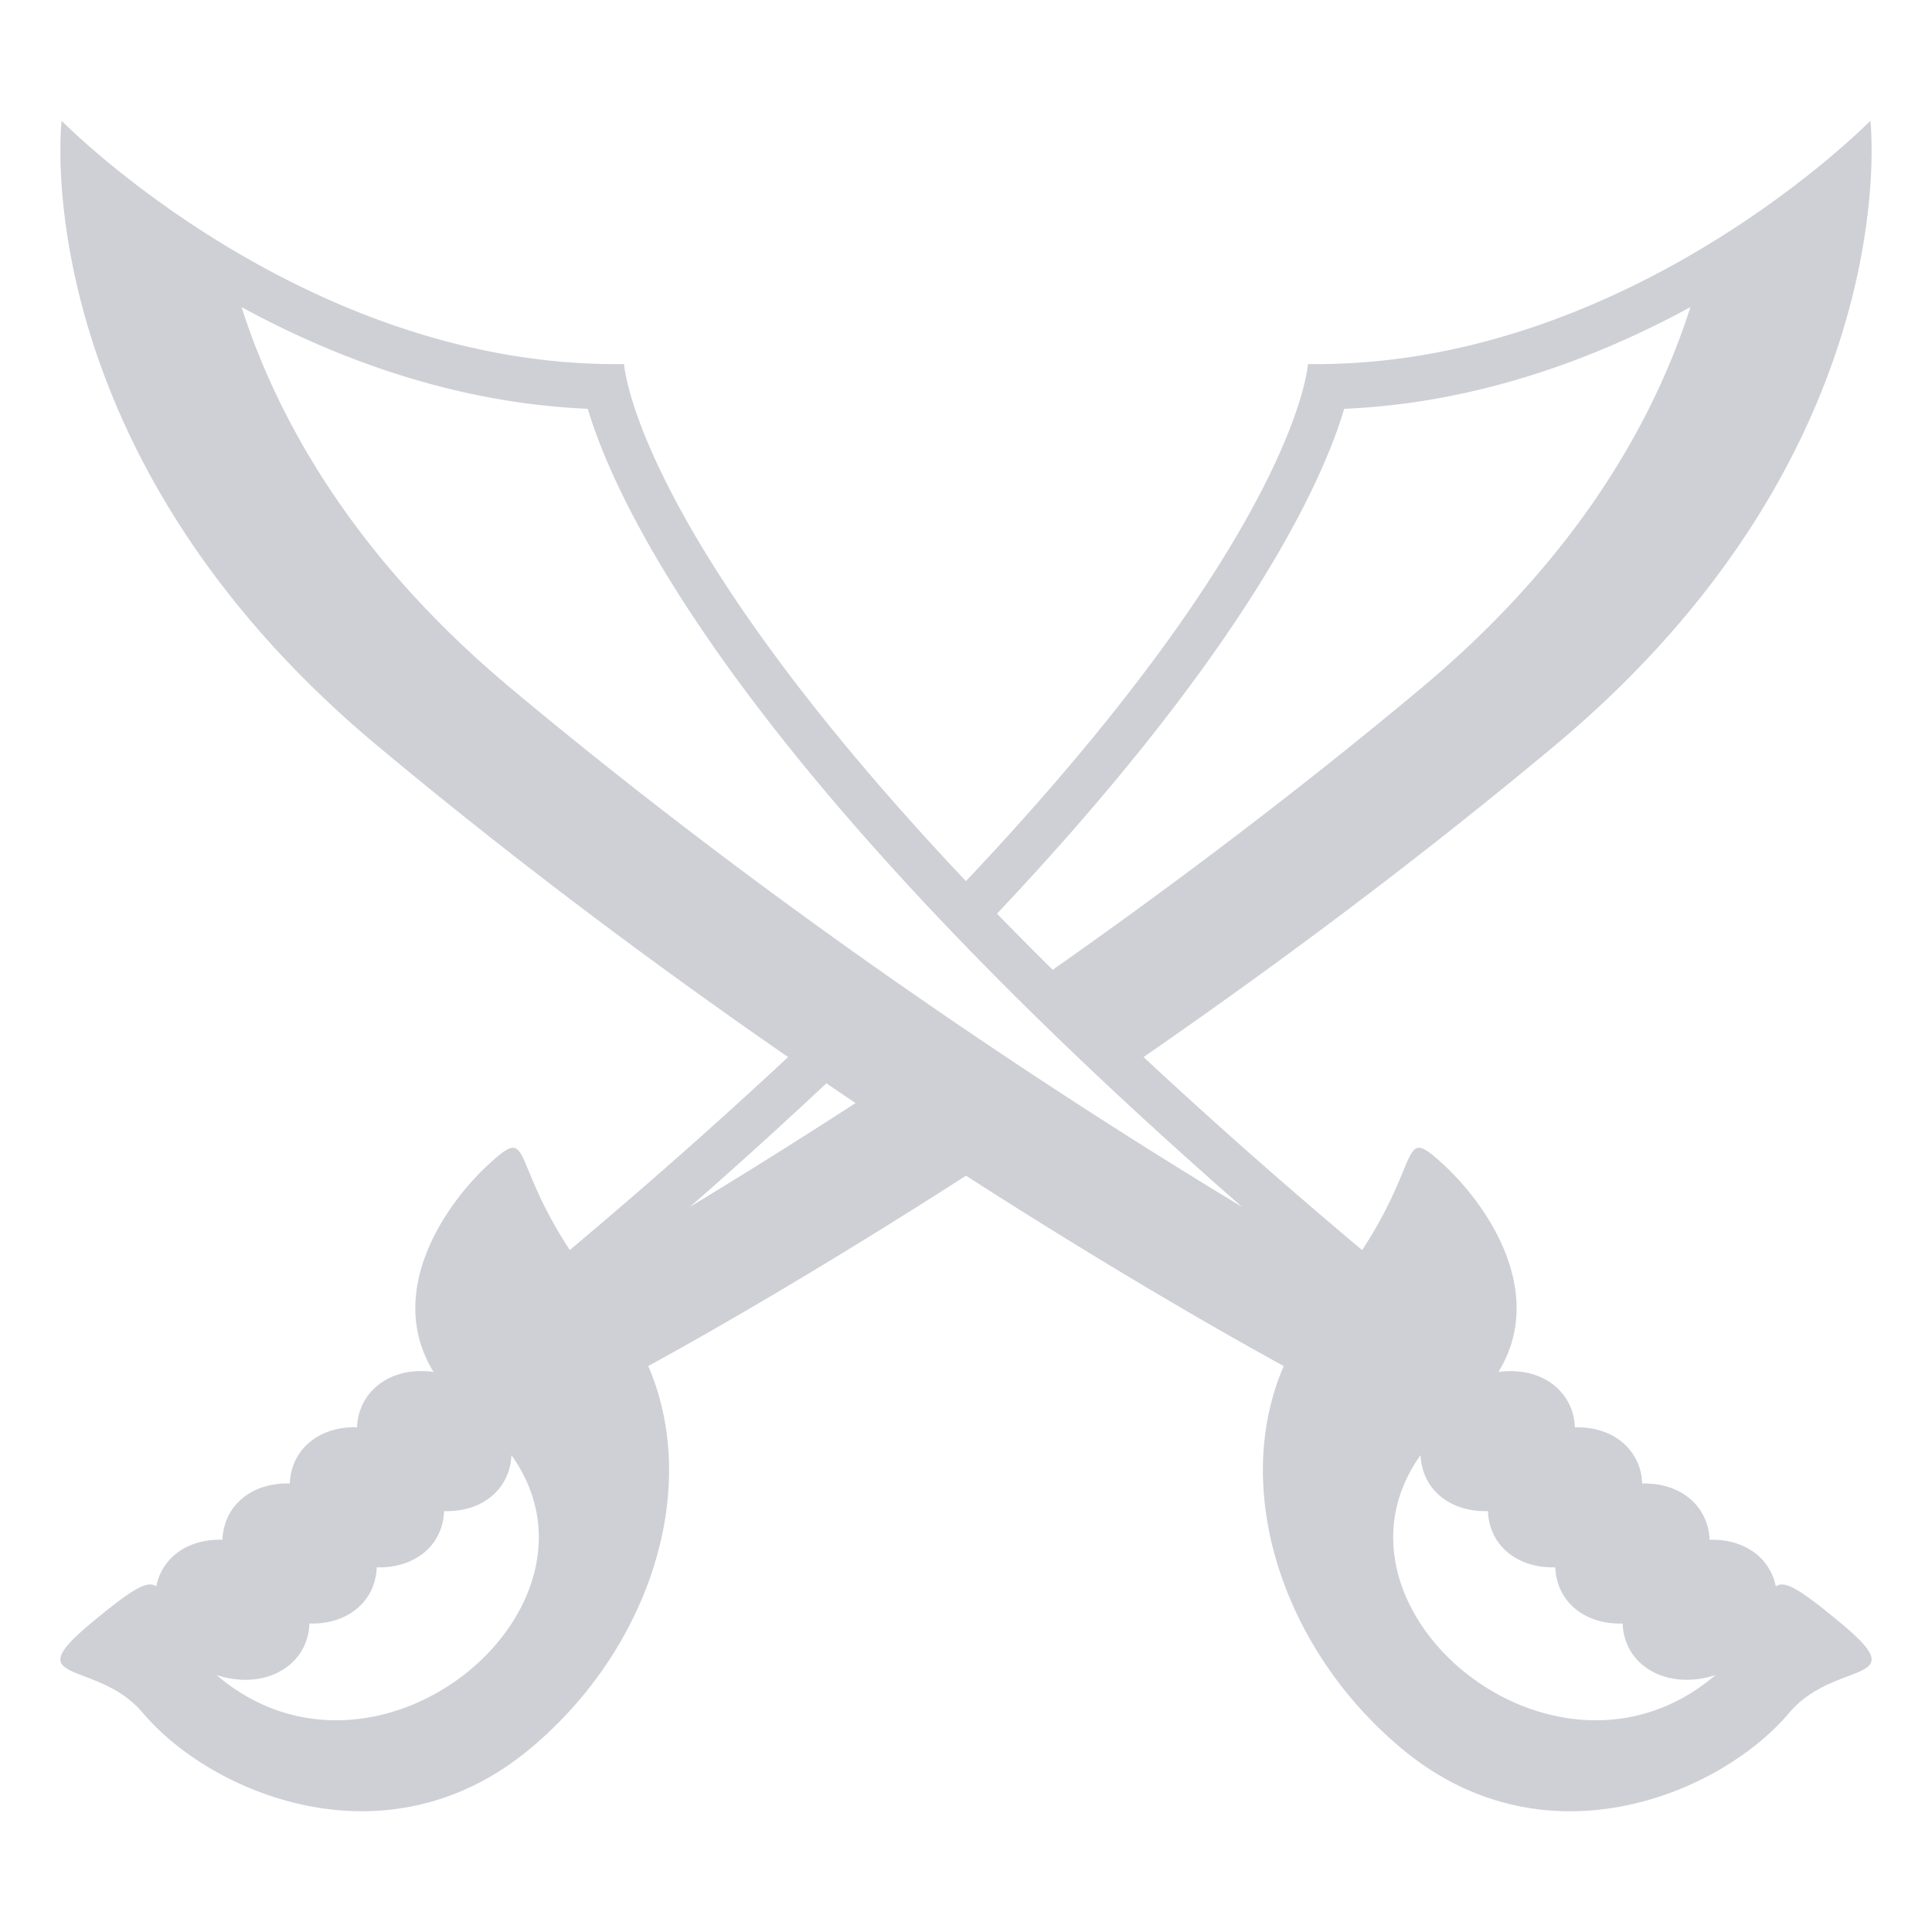 <?xml version="1.0" encoding="utf-8"?><!-- Uploaded to: SVG Repo, www.svgrepo.com, Generator: SVG Repo Mixer Tools -->
<svg width="150" height="150" viewBox="0 0 64 64" xmlns="http://www.w3.org/2000/svg" xmlns:xlink="http://www.w3.org/1999/xlink" aria-hidden="true" role="img" class="iconify iconify--emojione-monotone" preserveAspectRatio="xMidYMid meet"><path d="M61.016 53.798c-1.404-1.171-1.901-1.459-2.191-1.244a1.816 1.816 0 0 0-.563-1.004c-.431-.39-1.018-.562-1.631-.543a1.835 1.835 0 0 0-.6-1.318c-.432-.391-1.02-.563-1.633-.544a1.83 1.83 0 0 0-.599-1.318c-.431-.391-1.019-.563-1.631-.545a1.828 1.828 0 0 0-.6-1.318c-.501-.455-1.212-.615-1.932-.516c1.663-2.698-.462-5.752-2.124-7.141c-1.043-.87-.545.283-2.389 3.103a186.522 186.522 0 0 1-7.242-6.393c4.246-2.936 8.923-6.394 13.626-10.321C63.236 14.903 61.959 4 61.959 4s-1.354 1.384-3.682 3.002c-3.294 2.29-8.542 5.06-14.677 5.06l-.273-.002s-.315 5.472-11.329 17.129C20.986 17.531 20.673 12.06 20.673 12.06l-.273.002c-6.135 0-11.383-2.77-14.677-5.06C3.395 5.384 2.041 4 2.041 4S.764 14.903 12.491 24.695c4.694 3.92 9.376 7.39 13.616 10.322a185.325 185.325 0 0 1-7.233 6.392c-1.843-2.819-1.345-3.973-2.388-3.103c-1.662 1.389-3.787 4.442-2.124 7.141c-.719-.1-1.431.061-1.932.516a1.833 1.833 0 0 0-.6 1.318c-.613-.019-1.2.154-1.631.545c-.391.354-.58.822-.599 1.318c-.613-.02-1.201.153-1.632.544c-.391.354-.58.822-.599 1.318c-.613-.019-1.201.153-1.631.543a1.82 1.82 0 0 0-.562 1.004c-.291-.215-.788.073-2.192 1.244c-2.438 2.038.236 1.152 1.75 2.947c2.231 2.646 8.058 5.167 12.837 1.175c3.932-3.281 5.668-8.577 3.903-12.668c1.348-.734 5.276-2.931 10.526-6.305c5.256 3.379 9.178 5.569 10.525 6.306c-1.765 4.091-.029 9.387 3.903 12.668c4.779 3.992 10.605 1.472 12.837-1.175c1.514-1.795 4.189-.909 1.751-2.947M7.173 55.487c.89.297 1.849.184 2.48-.389c.389-.353.578-.821.597-1.317c.613.02 1.2-.153 1.632-.543c.39-.354.579-.822.598-1.319c.613.02 1.201-.154 1.634-.544c.389-.353.578-.822.597-1.318c.613.02 1.201-.152 1.633-.543c.386-.352.576-.816.598-1.309c3.628 5.063-4.455 11.827-9.769 7.282m37.356-41.945c4.43-.188 8.369-1.681 11.469-3.369c-1.197 3.742-3.731 8.295-8.955 12.654c-4.173 3.485-8.326 6.596-12.17 9.299a122.867 122.867 0 0 1-1.846-1.86c8.319-8.816 10.786-14.322 11.502-16.724m-25.058 0c.951 3.187 4.944 11.821 21.674 26.438c-5.745-3.468-14.952-9.44-24.188-17.152c-5.223-4.359-7.757-8.912-8.955-12.654c3.1 1.687 7.04 3.18 11.469 3.368m3.384 26.437a170.332 170.332 0 0 0 4.52-4.093c.325.222.646.438.966.653a203.536 203.536 0 0 1-5.486 3.44m24.203 8.226c.022.492.212.957.598 1.309c.433.391 1.021.563 1.634.543c.019.496.208.966.597 1.318c.433.39 1.021.563 1.634.544c.02.497.208.966.598 1.319c.432.39 1.02.563 1.633.543c.019.496.207.965.597 1.317c.632.572 1.591.686 2.48.389c-5.316 4.545-13.399-2.219-9.771-7.282" fill="#CED0D6"></path></svg>